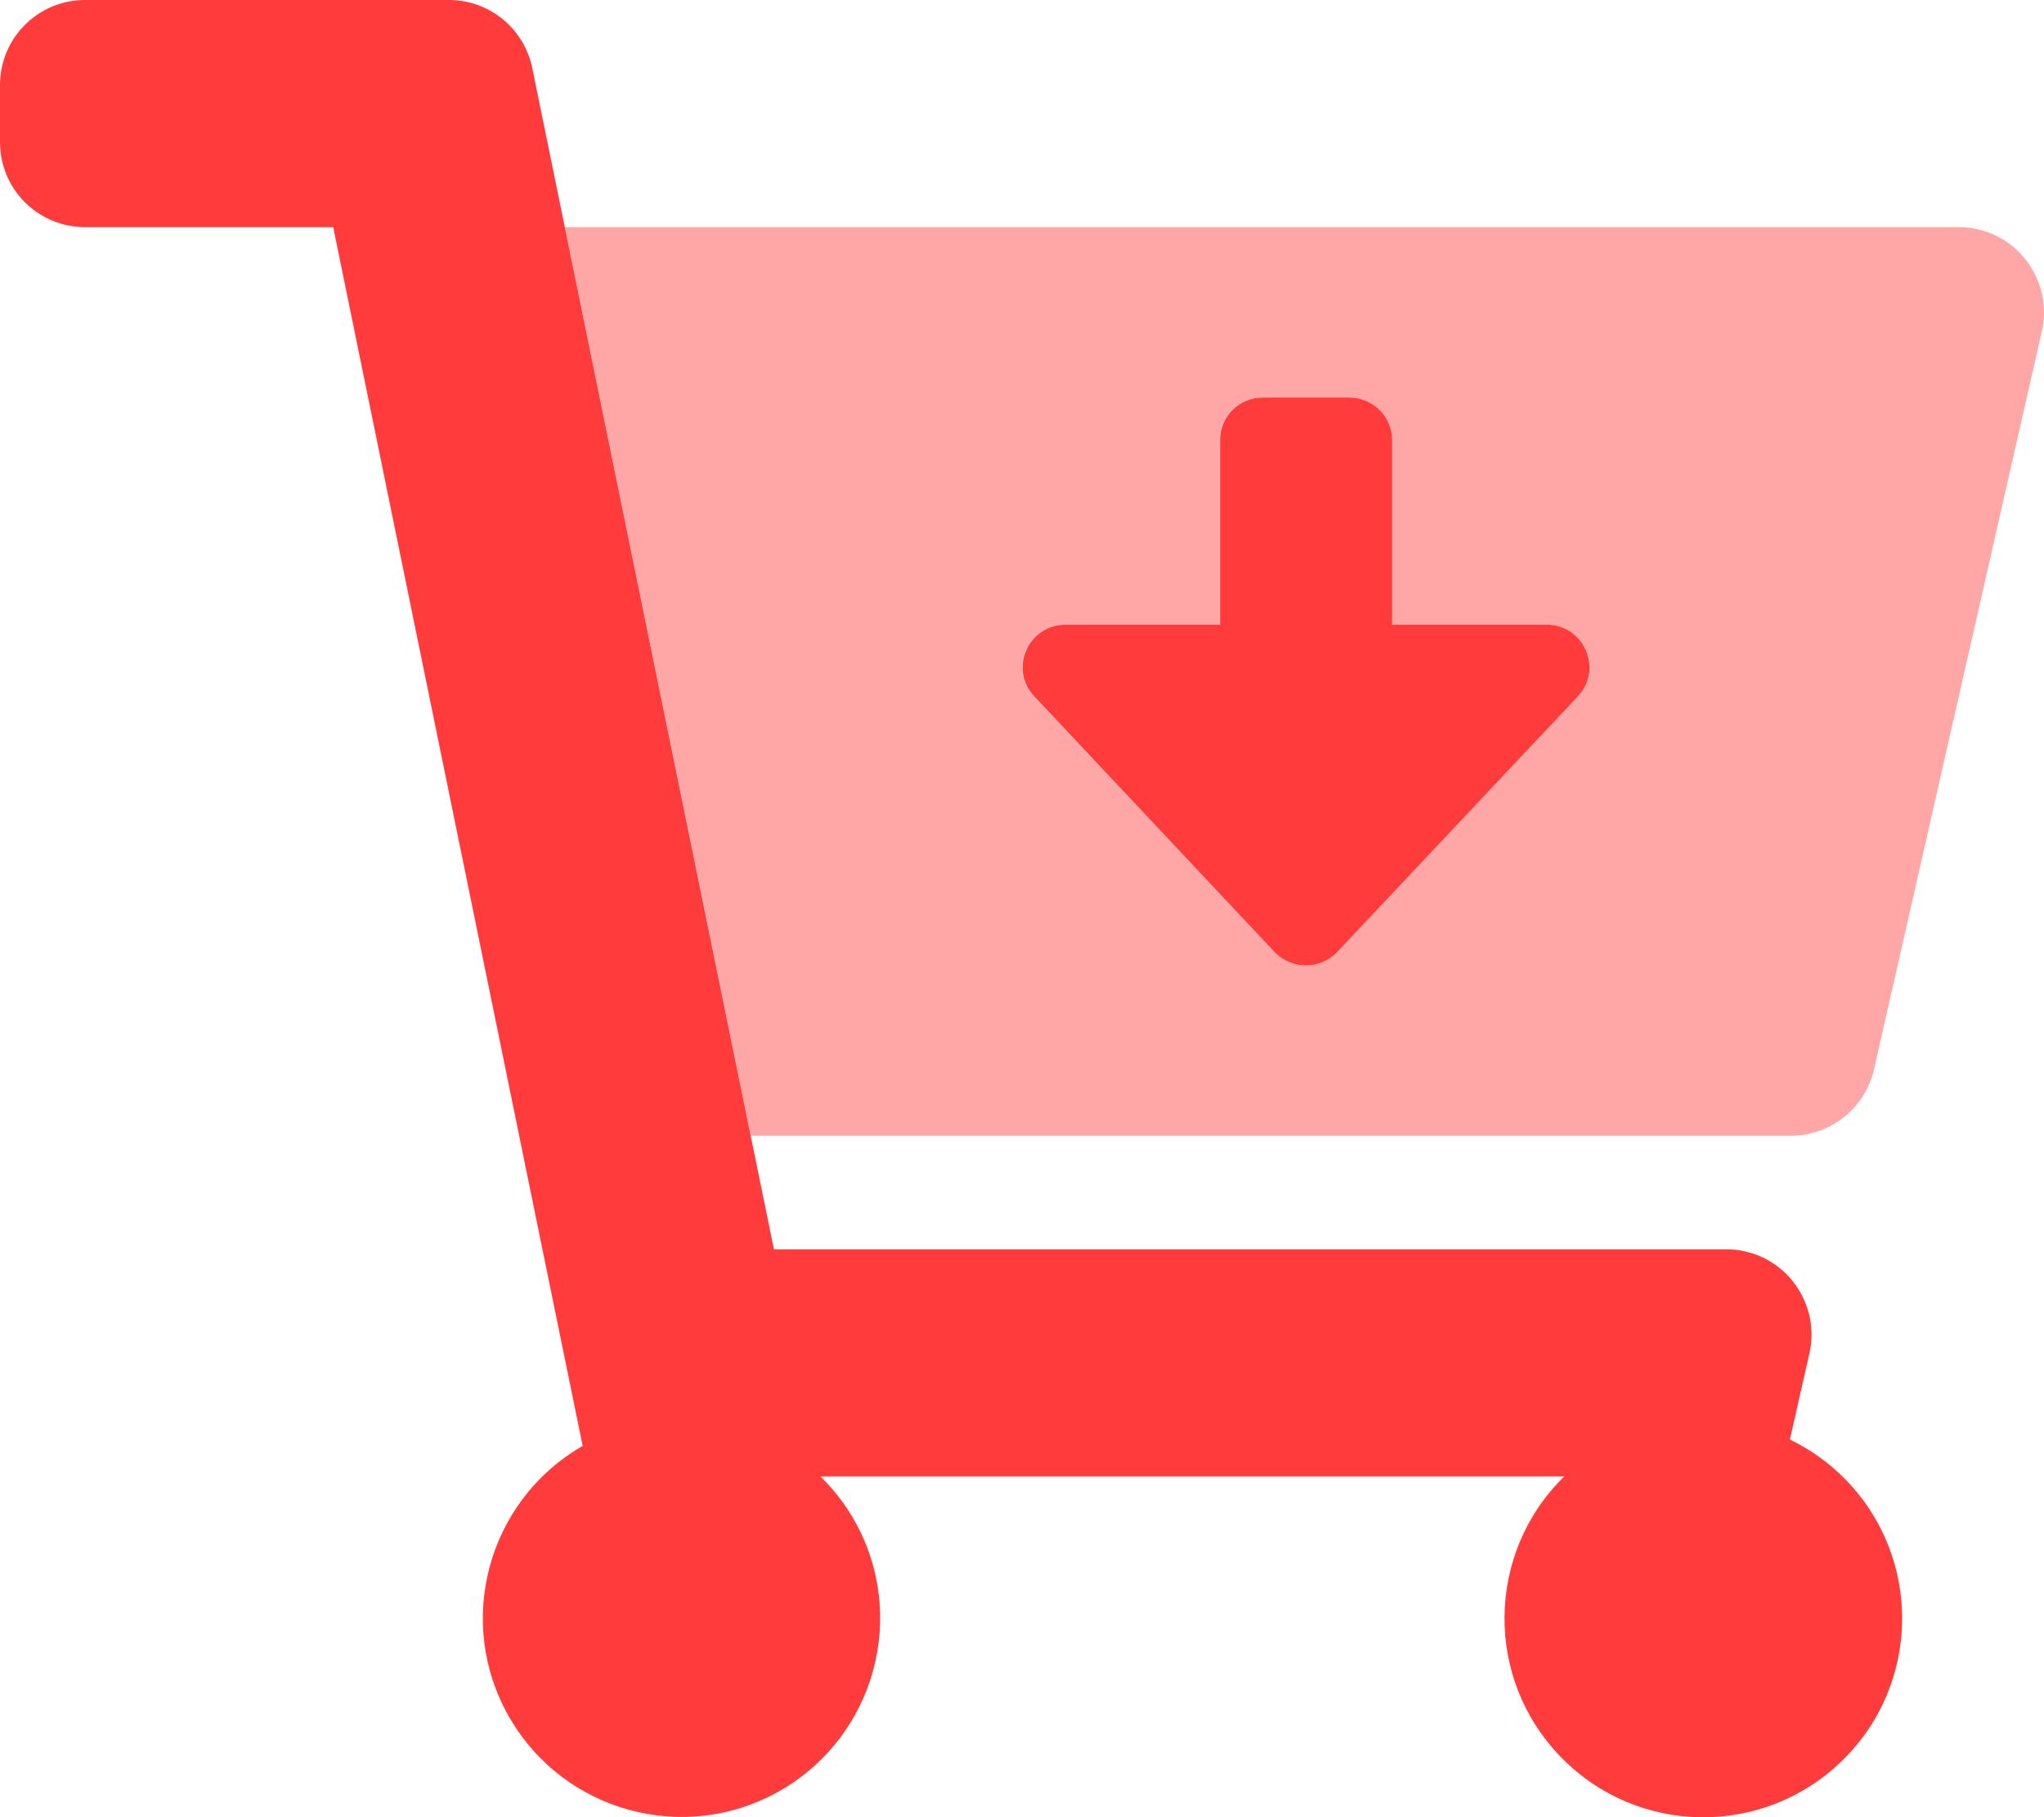 <?xml version="1.0" encoding="utf-8"?>
<!-- Generator: Adobe Illustrator 24.0.0, SVG Export Plug-In . SVG Version: 6.00 Build 0)  -->
<svg version="1.1" id="Layer_1" focusable="false" xmlns="http://www.w3.org/2000/svg" xmlns:xlink="http://www.w3.org/1999/xlink"
	 x="0px" y="0px" viewBox="0 0 576 512" style="enable-background:new 0 0 576 512;" xml:space="preserve">
<style type="text/css">
	.st0{fill:#FFA6A6;}
	.st1{fill:#FF3B3B;}
</style>
<path class="st0" d="M552,64H159.2l52.4,256h293.1c11.2,0,20.9-7.8,23.4-18.7l47.3-208c2.9-12.9-5.2-25.8-18.1-28.7
	C555.6,64.2,553.8,64,552,64z M444.4,196.5l-67.8,72c-4.8,4.7-12.4,4.7-17.2,0l-67.8-72c-7.6-7.6-2.2-20.5,8.6-20.5h43.5v-52
	c0-6.7,5.5-12,12.1-12c0,0,0,0,0,0h24.3c6.7,0,12.1,5.3,12.1,12c0,0,0,0,0,0v52h43.5C446.7,176,452.1,188.9,444.4,196.5L444.4,196.5
	z"/>
<path class="st1" d="M504.4,405.6l5.5-24.3c2.9-12.9-5.2-25.8-18.1-28.7c-1.7-0.4-3.5-0.6-5.3-0.6H218.1L150,19.2
	C147.7,8,137.9,0,126.5,0H24C10.7,0,0,10.7,0,24v16c0,13.3,10.7,24,24,24h69.9l70.3,343.4c-26.8,15.4-36.1,49.6-20.7,76.4
	c15.4,26.8,49.6,36.1,76.4,20.7c26.8-15.4,36.1-49.6,20.7-76.4c-2.6-4.5-5.7-8.5-9.4-12.1h209.6c-22.1,21.6-22.5,57.1-0.8,79.2
	c21.6,22.1,57.1,22.5,79.2,0.8c22.1-21.6,22.5-57.1,0.8-79.2C515.5,412.2,510.2,408.4,504.4,405.6z M359.4,268.5
	c4.8,4.7,12.4,4.7,17.2,0l67.8-72c7.6-7.6,2.2-20.5-8.6-20.5h-43.5v-52c0-6.7-5.5-12-12.1-12c0,0,0,0,0,0h-24.3
	c-6.7,0-12.1,5.3-12.1,12c0,0,0,0,0,0v52h-43.5c-10.8,0-16.2,12.9-8.6,20.5L359.4,268.5z"/>
</svg>
